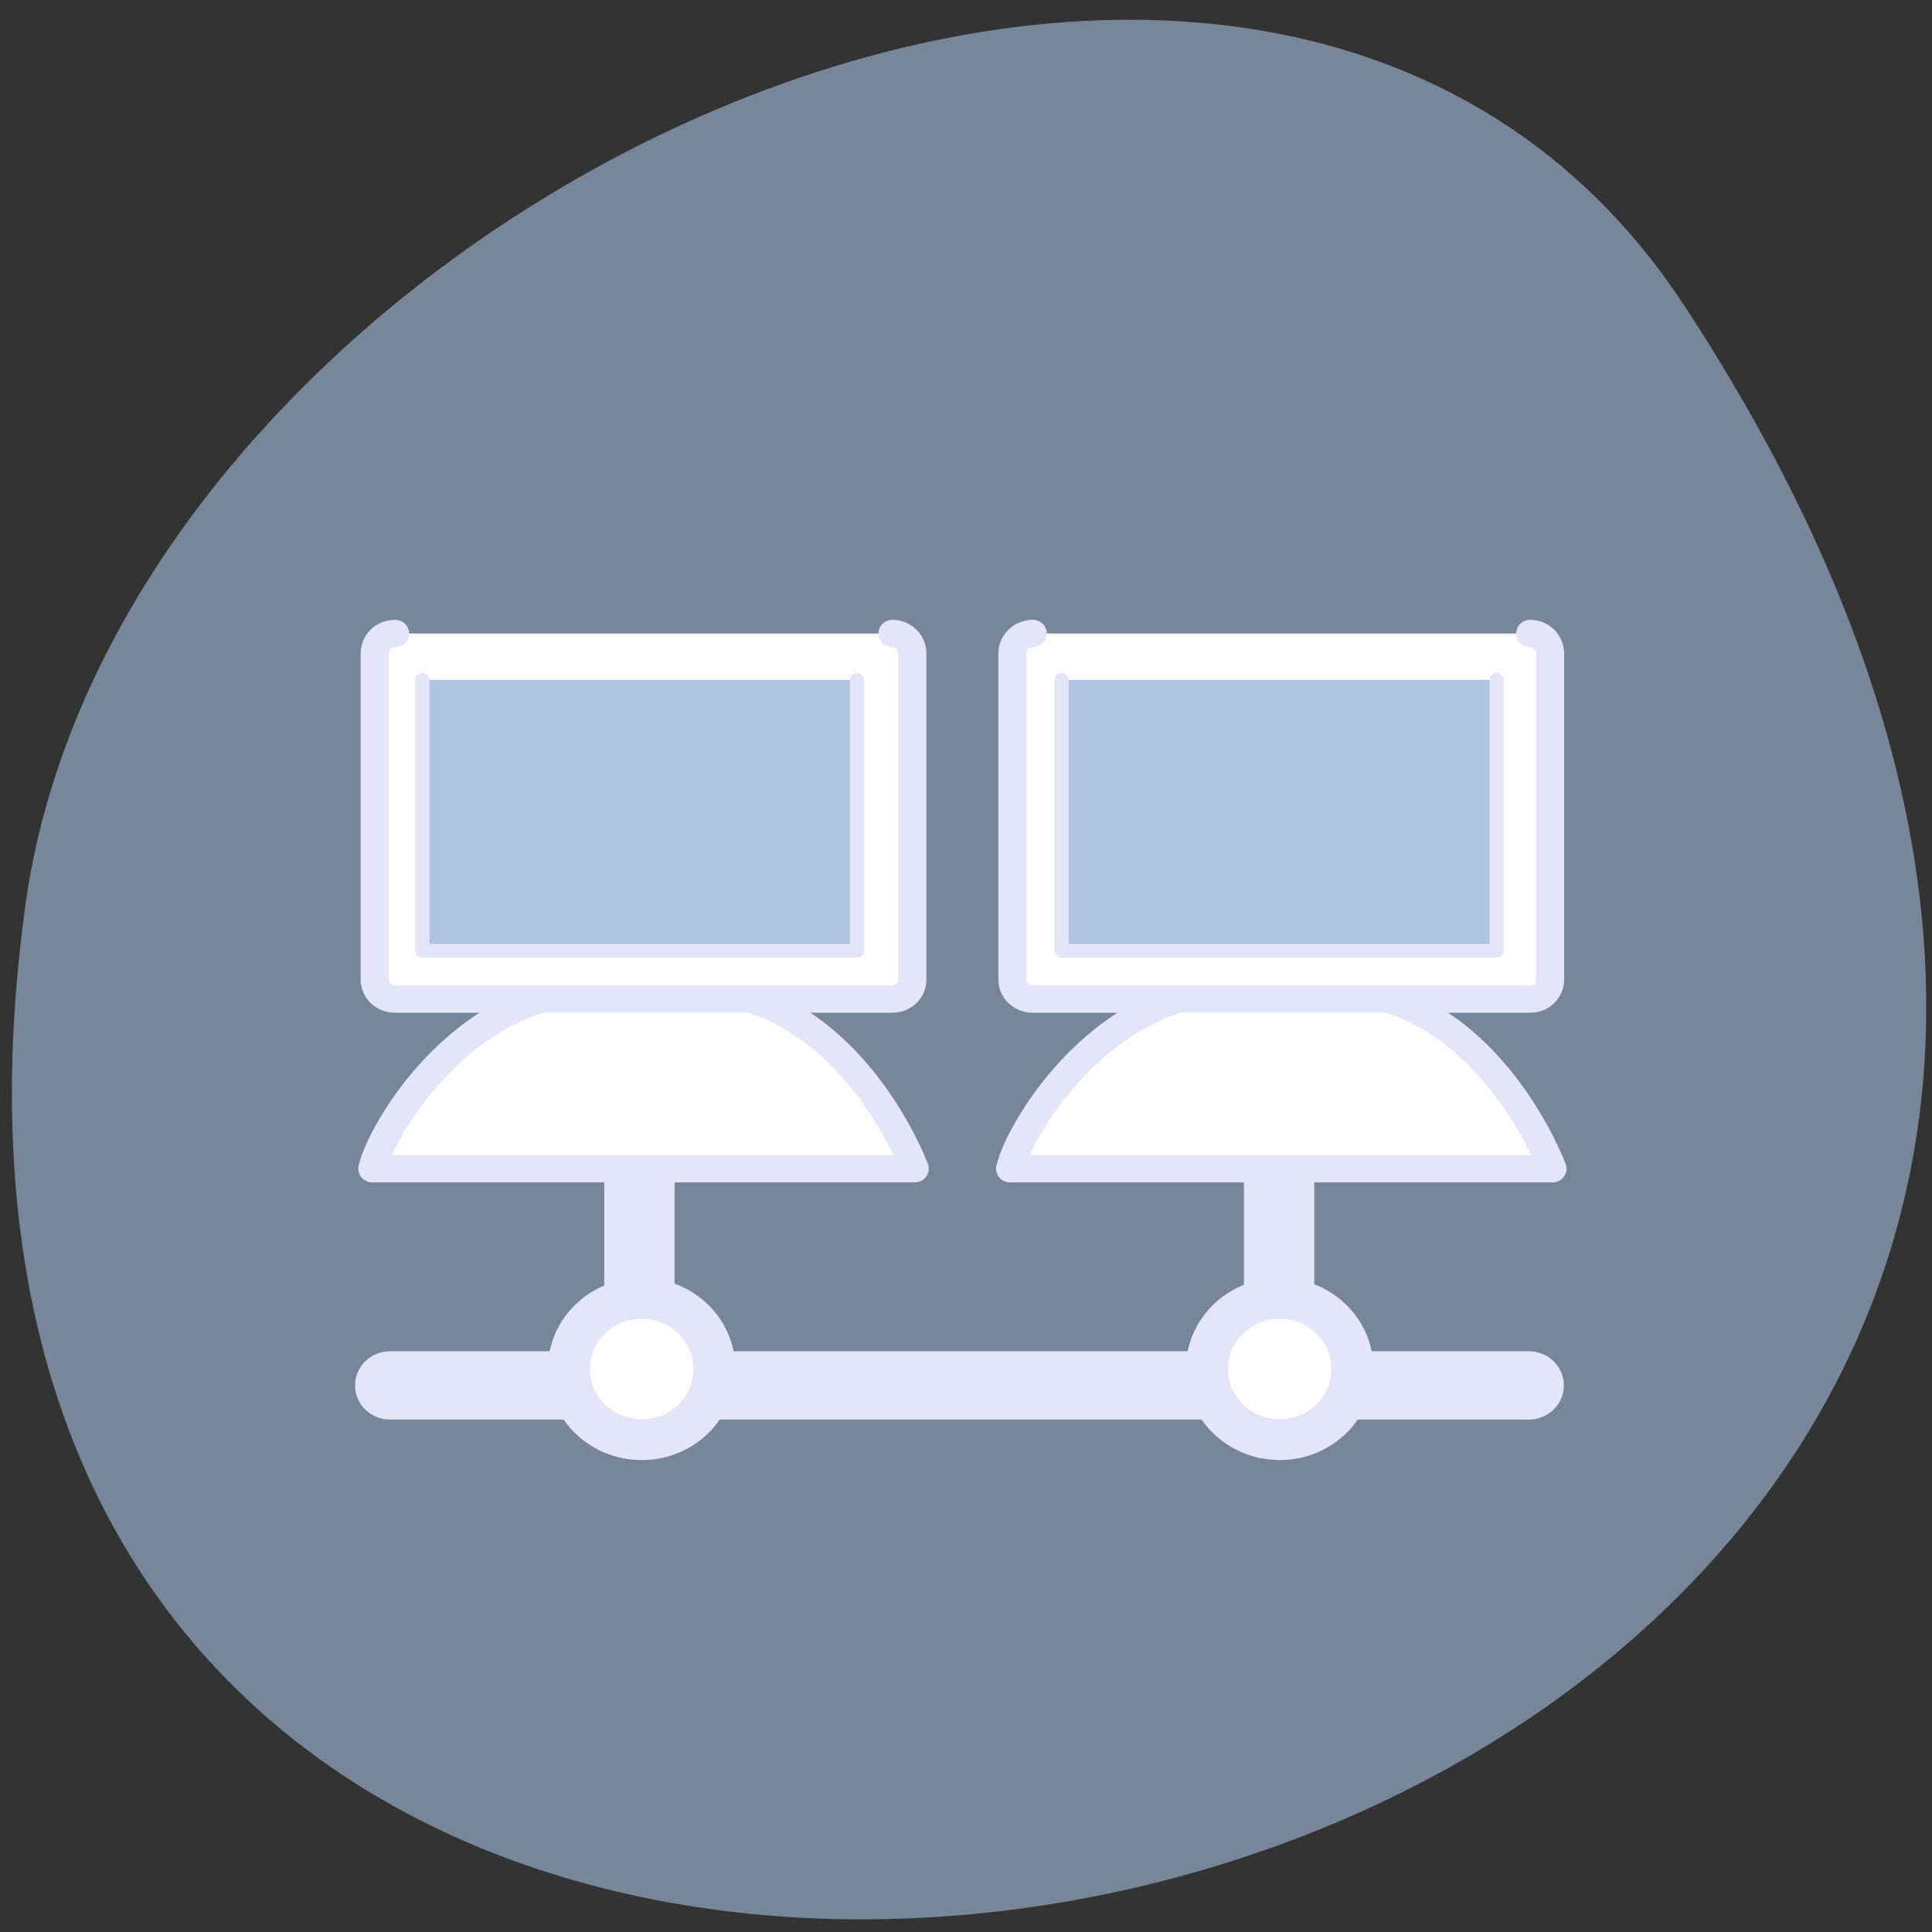 <svg xmlns="http://www.w3.org/2000/svg" viewBox="0 0 16 16"><rect x="0" y="0" width="16" height="16" fill="#333333" stroke="none"/><path d="m 13.949 2.531 c 9.07 13.848 -15.711 19.21 -13.738 4.961 c 0.805 -5.813 10.266 -10.258 13.738 -4.961" fill="#778799"/><g stroke="#e5e5fa"><g fill="none" stroke-width="3.31"><g transform="matrix(0.176 0 0 0.171 2.657 3.692)"><path d="m 45.09 45.36 v -13.856"/><path d="m 14.99 45.615 v -12.963"/></g><path d="m 3.265 46.769 h 53.57" transform="matrix(0.176 0 0 0.171 2.657 3.476)" stroke-linejoin="round" stroke-linecap="round"/></g><g fill-rule="evenodd" stroke-linejoin="round"><g fill="#fff"><g stroke-width="1.398"><path d="m -43.775 15.849 c 0 -1.338 -1.08 -2.417 -2.411 -2.417 c -1.346 0 -2.427 1.08 -2.427 2.417 c 0 1.338 1.08 2.417 2.427 2.417 c 1.331 0 2.411 -1.08 2.411 -2.417" transform="matrix(0.249 0 0 0.242 22.1 7.502)"/><path d="m -43.774 15.849 c 0 -1.338 -1.08 -2.417 -2.411 -2.417 c -1.346 0 -2.427 1.08 -2.427 2.417 c 0 1.338 1.08 2.417 2.427 2.417 c 1.331 0 2.411 -1.08 2.411 -2.417" transform="matrix(0.249 0 0 0.242 16.816 7.502)"/></g><g stroke-linecap="round" stroke-width="1.324" transform="matrix(0.176 0 0 0.171 -5.346 0.568)"><path d="m 77.906 53.28 h 25.519 c 0 0 -3.226 -9.02 -10.969 -8.634 c -0.957 0 -1.891 -0.069 -3.226 0 c -6.808 -0.458 -10.902 6.71 -11.325 8.634"/><path d="m 78.973 27.359 c -0.534 0 -0.957 0.435 -0.957 0.962 v 15.802 c 0 0.527 0.423 0.939 0.957 0.939 h 23.406 c 0.512 0 0.934 -0.412 0.934 -0.939 v -15.802 c 0 -0.527 -0.423 -0.962 -0.934 -0.962"/></g></g><g stroke-linecap="round"><path d="m 34.858 12.599 v 13.12 h 20.469 v -13.12" transform="matrix(0.176 0 0 0.171 2.657 3.476)" fill="#b0c3de" stroke-width="0.662"/><g fill="#fff" stroke-width="1.324" transform="matrix(0.176 0 0 0.171 -10.628 0.568)"><path d="m 77.908 53.28 h 25.519 c 0 0 -3.226 -9.02 -10.969 -8.634 c -0.979 0 -1.891 -0.069 -3.226 0 c -6.83 -0.458 -10.902 6.71 -11.325 8.634"/><path d="m 78.976 27.359 c -0.534 0 -0.957 0.435 -0.957 0.962 v 15.802 c 0 0.527 0.423 0.939 0.957 0.939 h 23.406 c 0.512 0 0.934 -0.412 0.934 -0.939 v -15.802 c 0 -0.527 -0.423 -0.962 -0.934 -0.962"/></g><path d="m 4.778 12.599 v 13.12 h 20.447 v -13.12" transform="matrix(0.176 0 0 0.171 2.657 3.476)" fill="#b0c3de" stroke-width="0.662"/></g></g></g></svg>